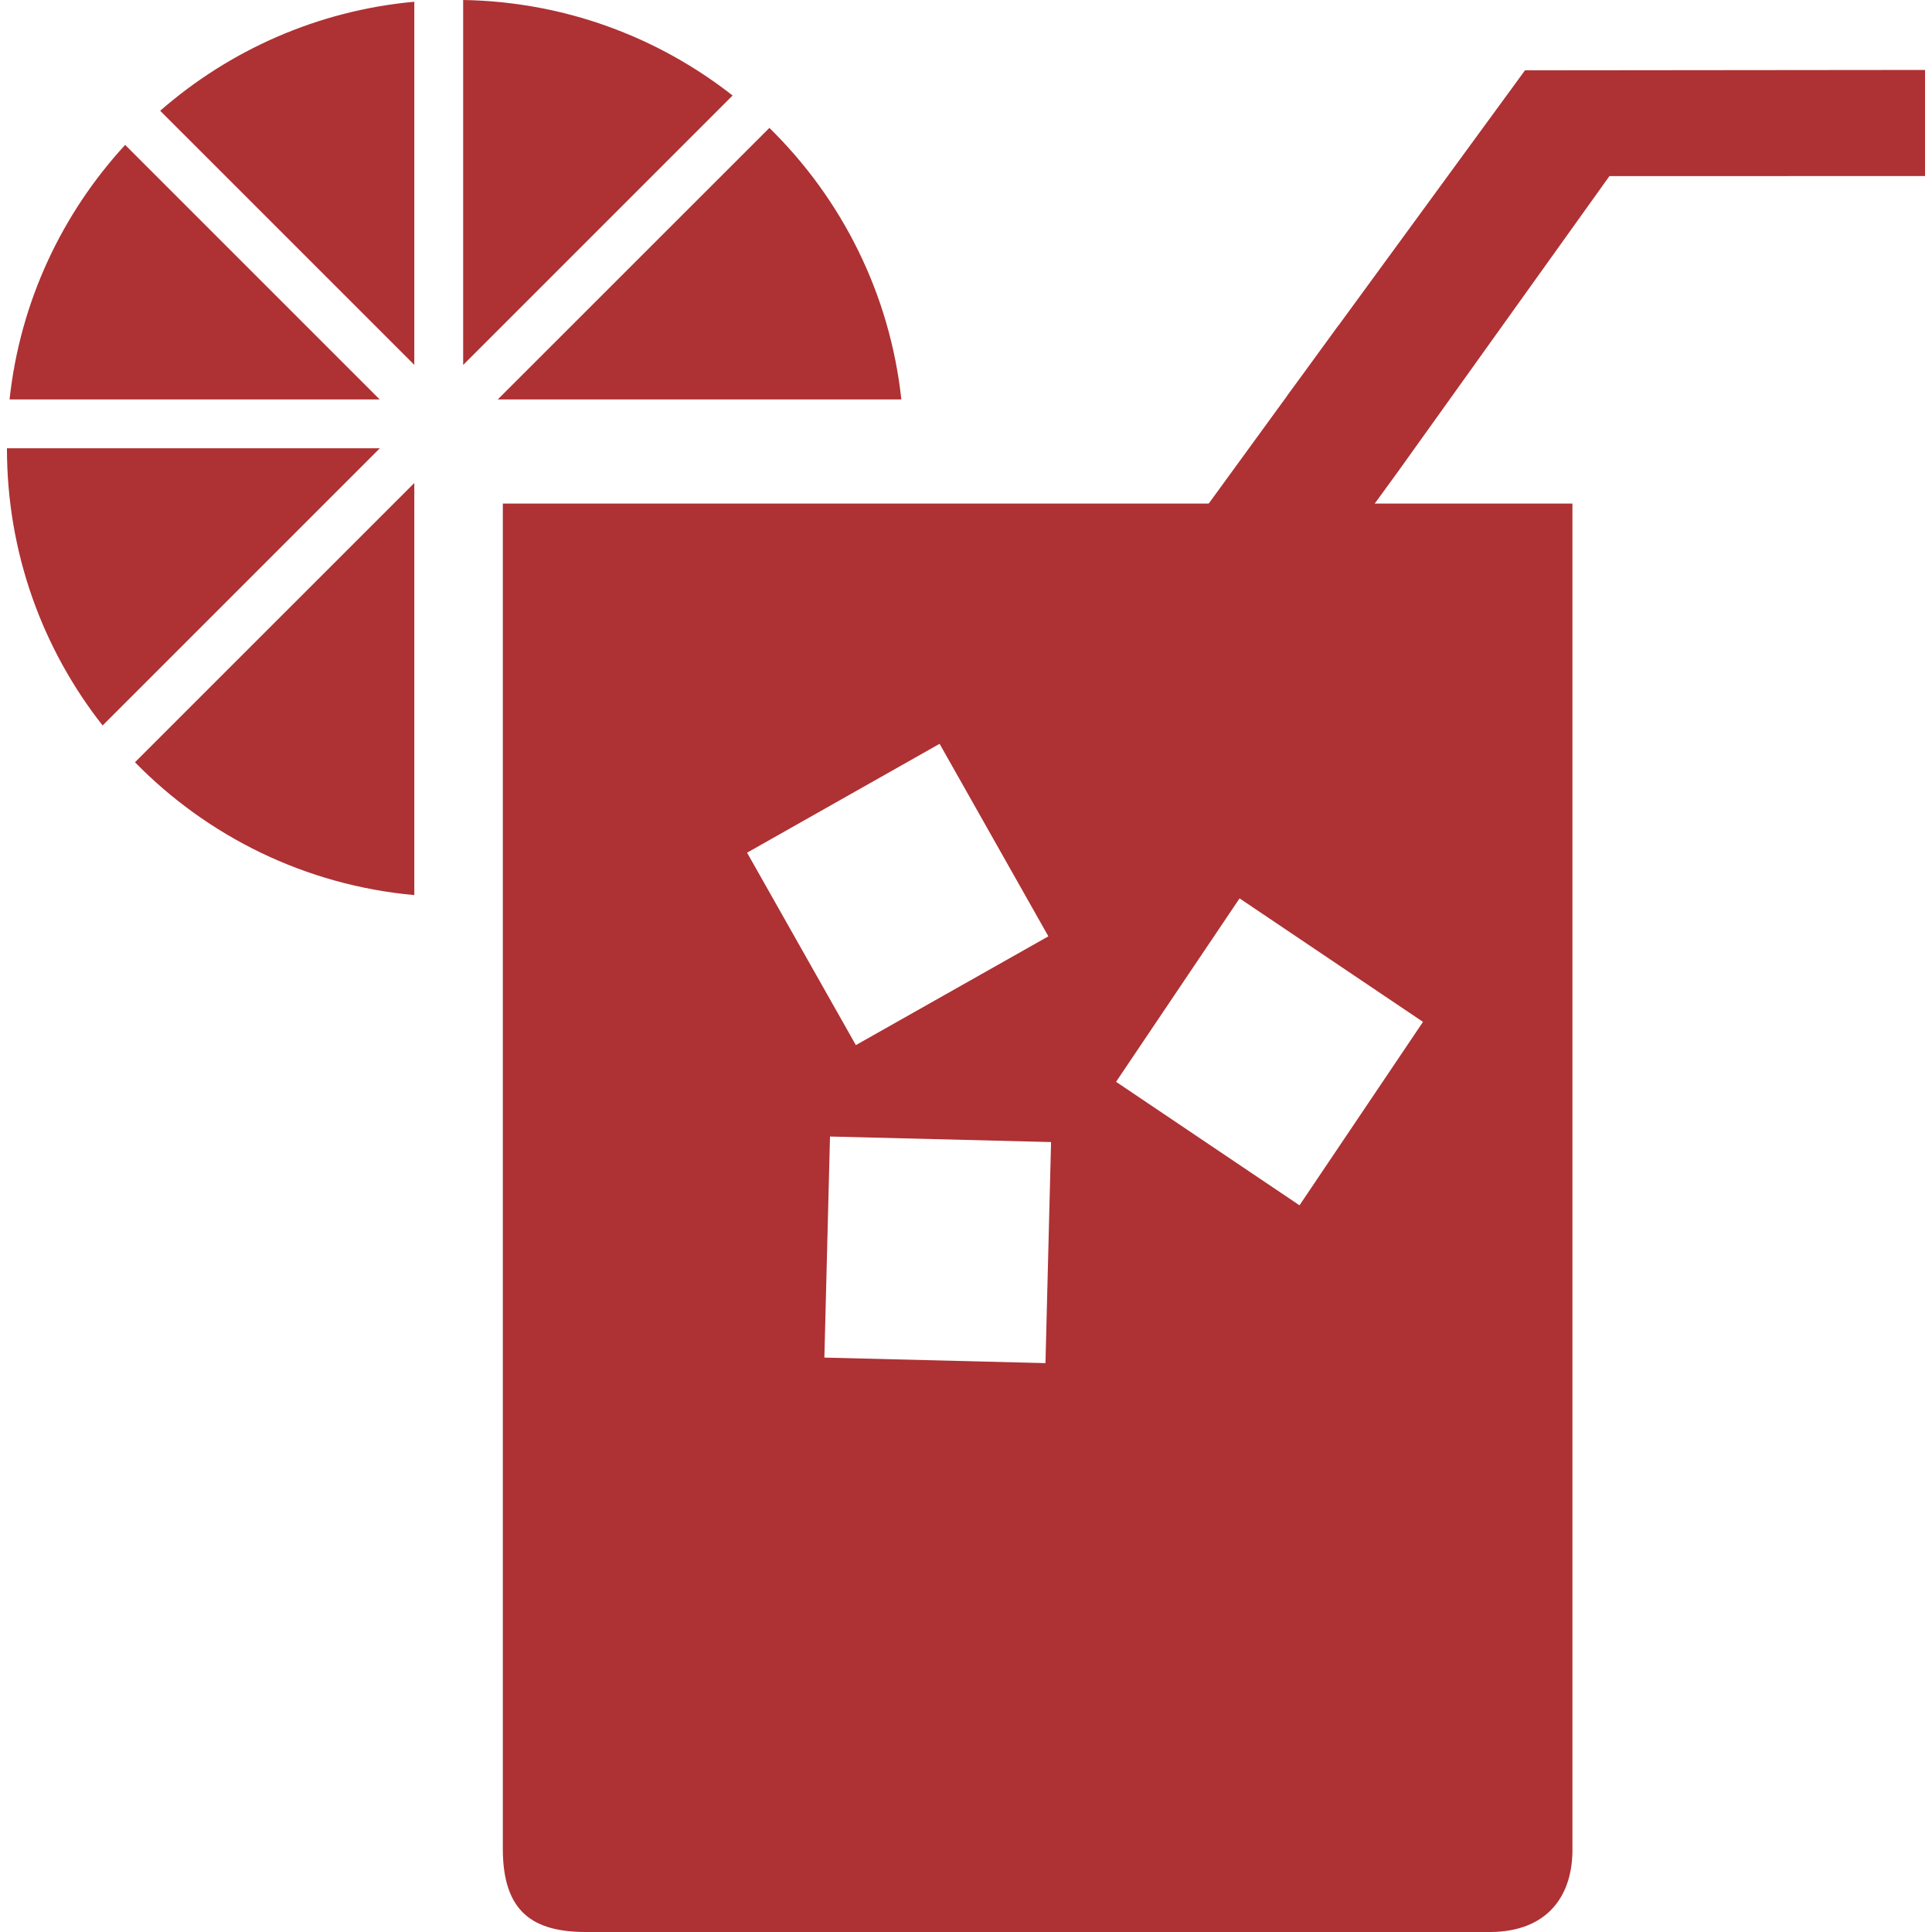 <svg xmlns="http://www.w3.org/2000/svg" viewBox="0 0 269.941 269.941" width="64" height="64">
    <g fill="#ae3134">
        <path
            d="M70.256 70.354v187.888c-.022 8.95 4.253 11.732 11.754 11.7h126.246c7.977-.046 11.588-5.094 11.445-11.877V70.355H70.257zm61.024 33.57l15.2 26.9-26.898 15.2-15.2-26.888 26.898-15.21zm14.793 86.533l-30.89-.773.785-30.888 30.888.773-.783 30.887zm35.494-22.05l-25.63-17.255 17.256-25.63 25.63 17.256-17.256 25.63z" />
        <path
            d="M188.073 75.866l7.29-10.02 29.508-41.24 44.1-.01V9.773l-55.897.055-26.04 35.627-.01-.012-4.628 6.353-2.608 3.568h.012l-14.927 20.503M57.887.243C44.354 1.48 32.057 7.026 22.38 15.477l35.507 35.505V.242zm6.826 50.75l37.647-37.648C91.965 5.192 78.908.232 64.713 0v50.992zM17.487 20.248c-8.815 9.577-14.68 21.905-16.15 35.558h51.71l-35.56-35.56zM.97 62.636v.02c0 14.605 4.995 28.062 13.367 38.71l38.732-38.73H.97zm17.887 43.867c10.12 10.34 23.784 17.178 39.03 18.56V67.486l-39.03 39.018zm107.08-50.696c-1.603-14.813-8.353-28.06-18.438-37.935L69.55 55.808h56.384z" />
    </g>
</svg>